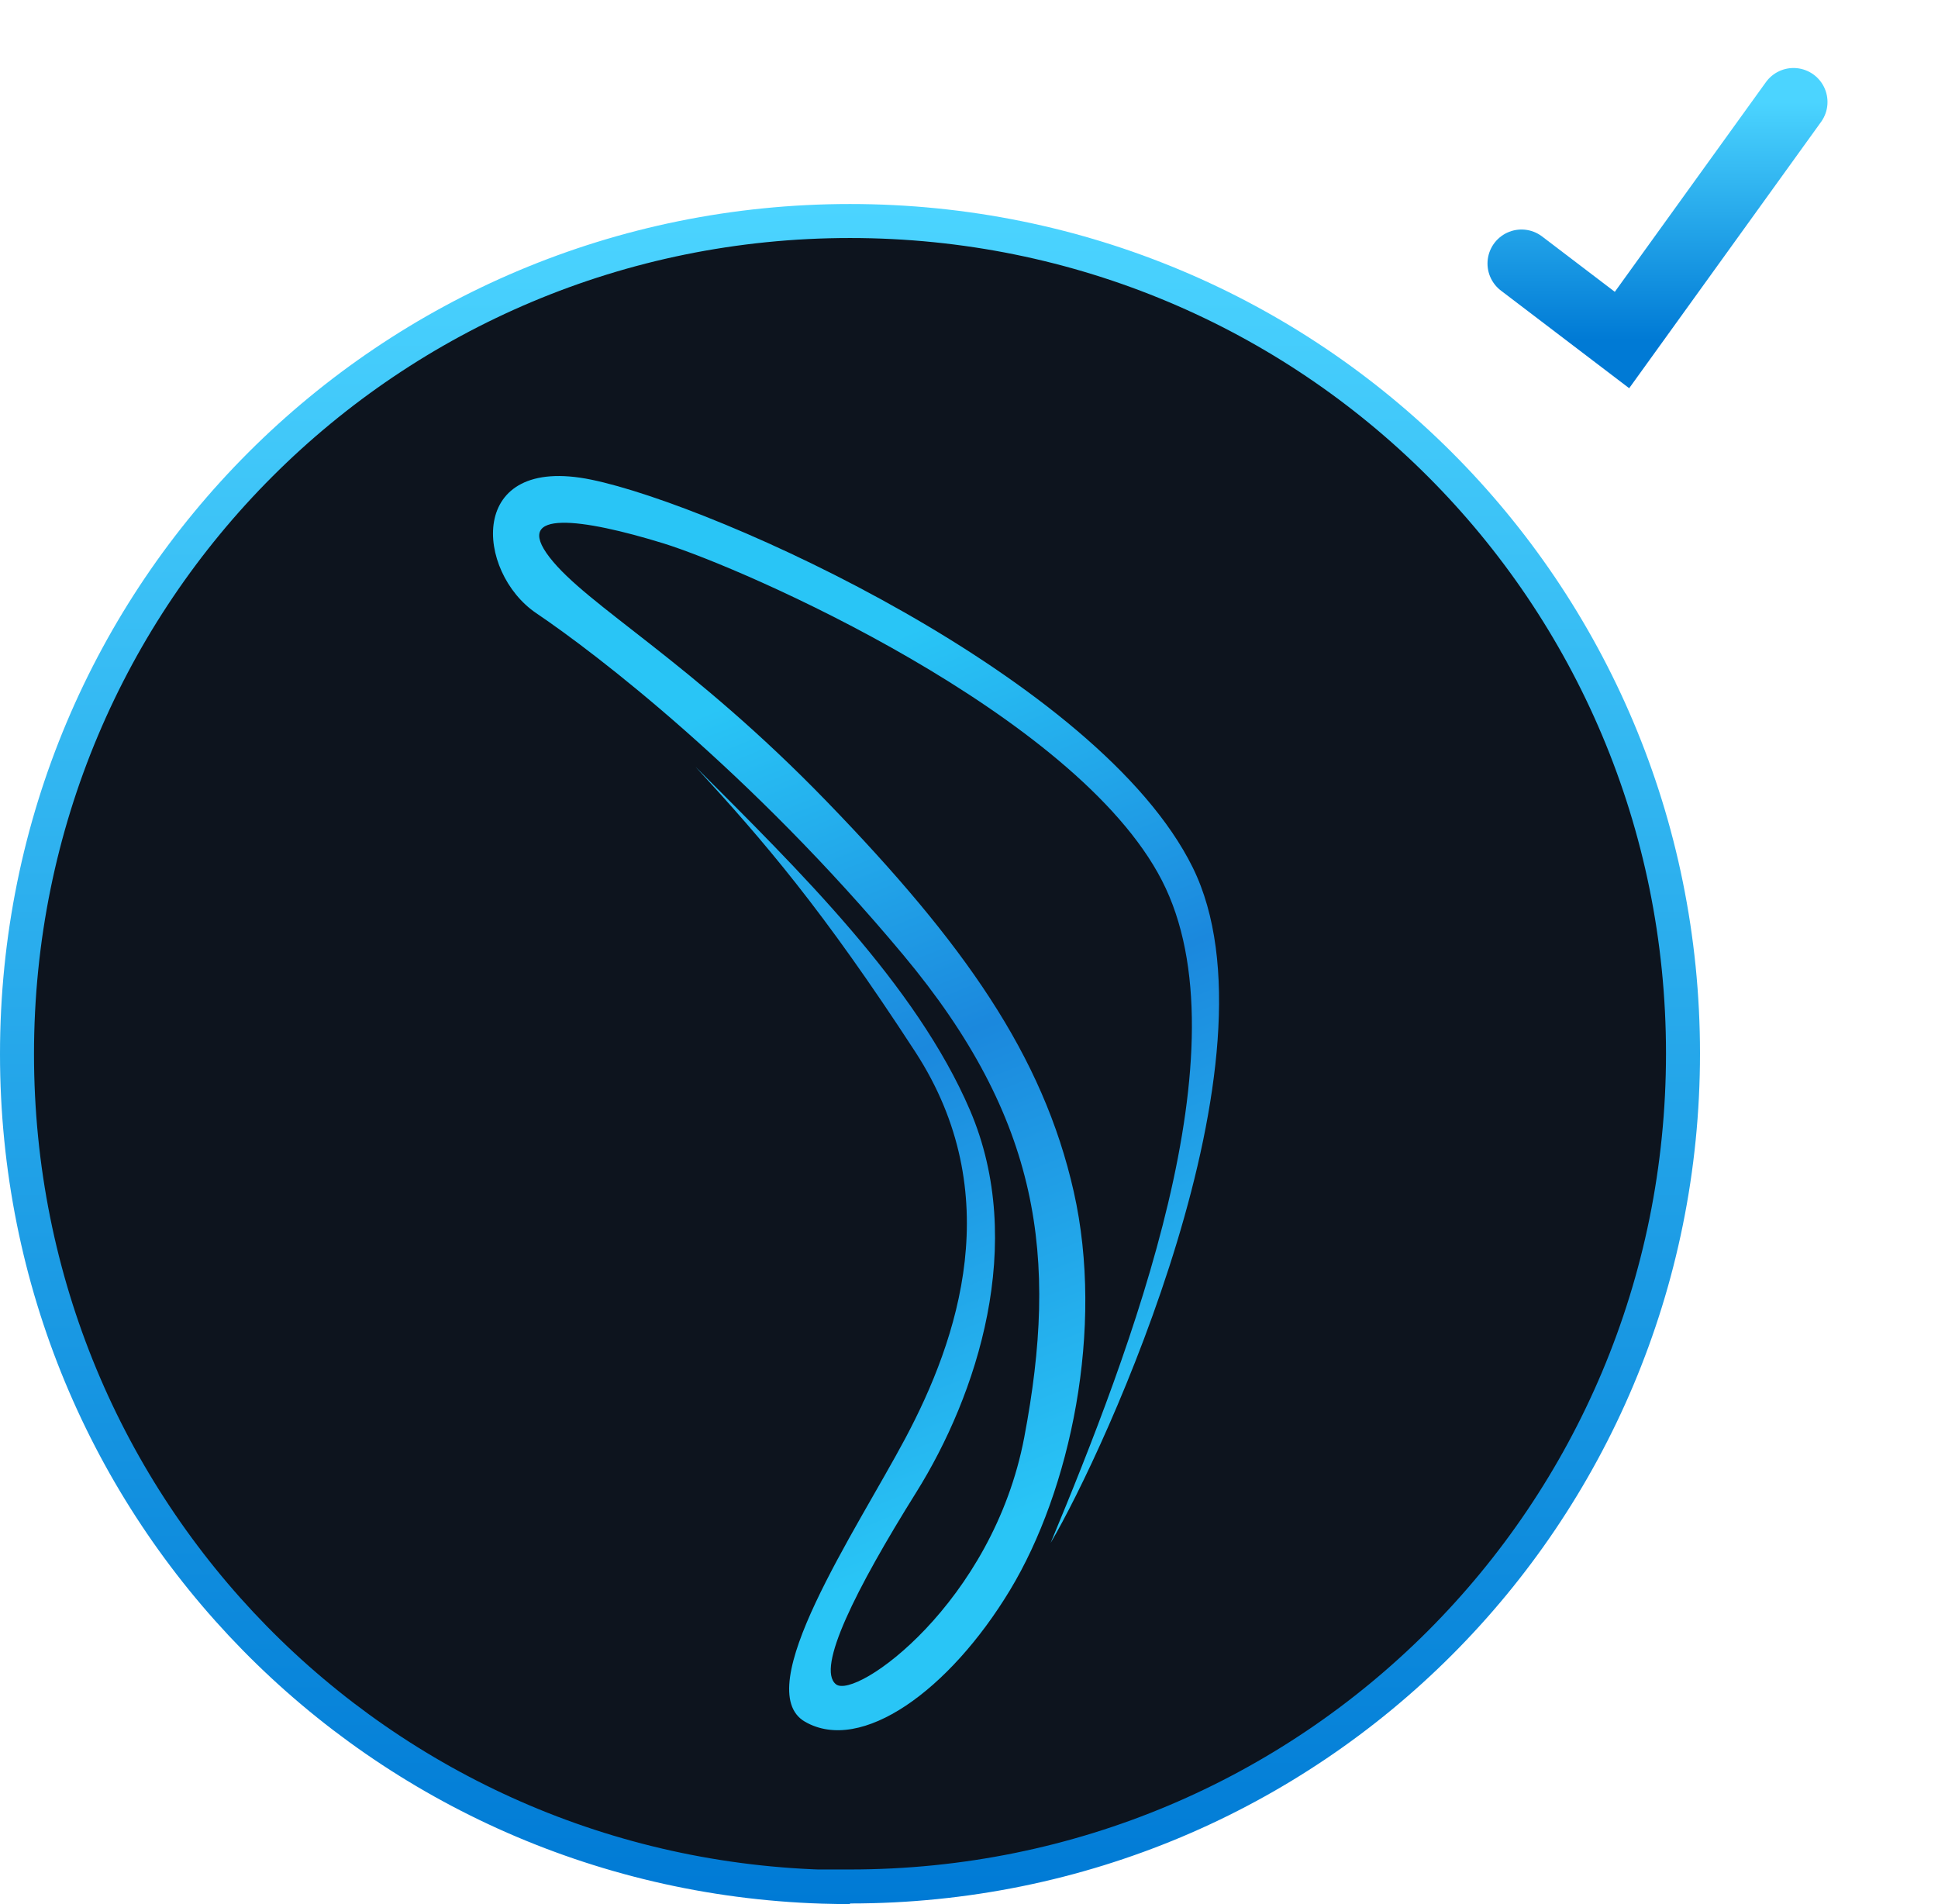 <svg width="114" height="112" viewBox="0 0 114 112" fill="none" xmlns="http://www.w3.org/2000/svg">
<path d="M50 110.963H49V110.99C22.298 110.462 1 88.834 1 62C1 34.833 22.869 13 50 13C77.132 13 99 34.797 99 61.963C99 89.131 77.168 110.963 50 110.963Z" fill="#0D141E" stroke="url(#paint0_linear_716_3490)" stroke-width="2"/>
<path d="M40.943 45.132C46.891 51.09 53.895 57.917 57.061 65.309C60.412 73.14 57.465 82.072 53.9 87.774C50.336 93.476 48.004 98.13 49.171 99.067C50.338 100.005 58.402 94.284 60.25 84.544C62.258 73.963 61.221 65.851 53.123 56.157C44.123 45.381 35.113 38.478 31.548 36.07C27.983 33.663 27.402 26.693 34.787 28.215C42.174 29.735 64.653 39.873 70.16 51.025C75.666 62.178 64.977 85.369 61.802 90.754C66.468 79.54 73.399 61.607 68.346 51.785C63.293 41.964 43.728 33.409 38.999 31.953C34.27 30.498 30.124 29.925 32.325 32.778C34.527 35.632 40.617 38.861 48.651 47.163C56.685 55.464 61.349 62.053 63.163 70.1C64.977 78.147 62.969 87.651 59.404 93.543C55.84 99.434 50.659 103.175 47.354 101.273C44.05 99.372 50.355 90.047 53.251 84.609C56.357 78.777 59.277 70.224 53.834 61.861C48.391 53.498 44.959 49.505 40.941 45.134L40.943 45.132Z" fill="url(#paint1_linear_716_3490)"/>
<path d="M89.5 15.5L95.412 20L105.5 6" stroke="url(#paint2_linear_716_3490)" stroke-width="4" stroke-linecap="round"/>
<defs>
<linearGradient id="paint0_linear_716_3490" x1="50" y1="12" x2="50" y2="112" gradientUnits="userSpaceOnUse">
<stop stop-color="#4BD4FF"/>
<stop offset="1" stop-color="#007AD5"/>
</linearGradient>
<linearGradient id="paint1_linear_716_3490" x1="37.754" y1="25.992" x2="66.222" y2="97.682" gradientUnits="userSpaceOnUse">
<stop offset="0.21" stop-color="#29C5F6"/>
<stop offset="0.51" stop-color="#1B88DD"/>
<stop offset="0.87" stop-color="#29C5F6"/>
</linearGradient>
<linearGradient id="paint2_linear_716_3490" x1="97.5" y1="6" x2="97.5" y2="20" gradientUnits="userSpaceOnUse">
<stop stop-color="#4BD4FF"/>
<stop offset="1" stop-color="#007AD5"/>
</linearGradient>
</defs>
</svg>
